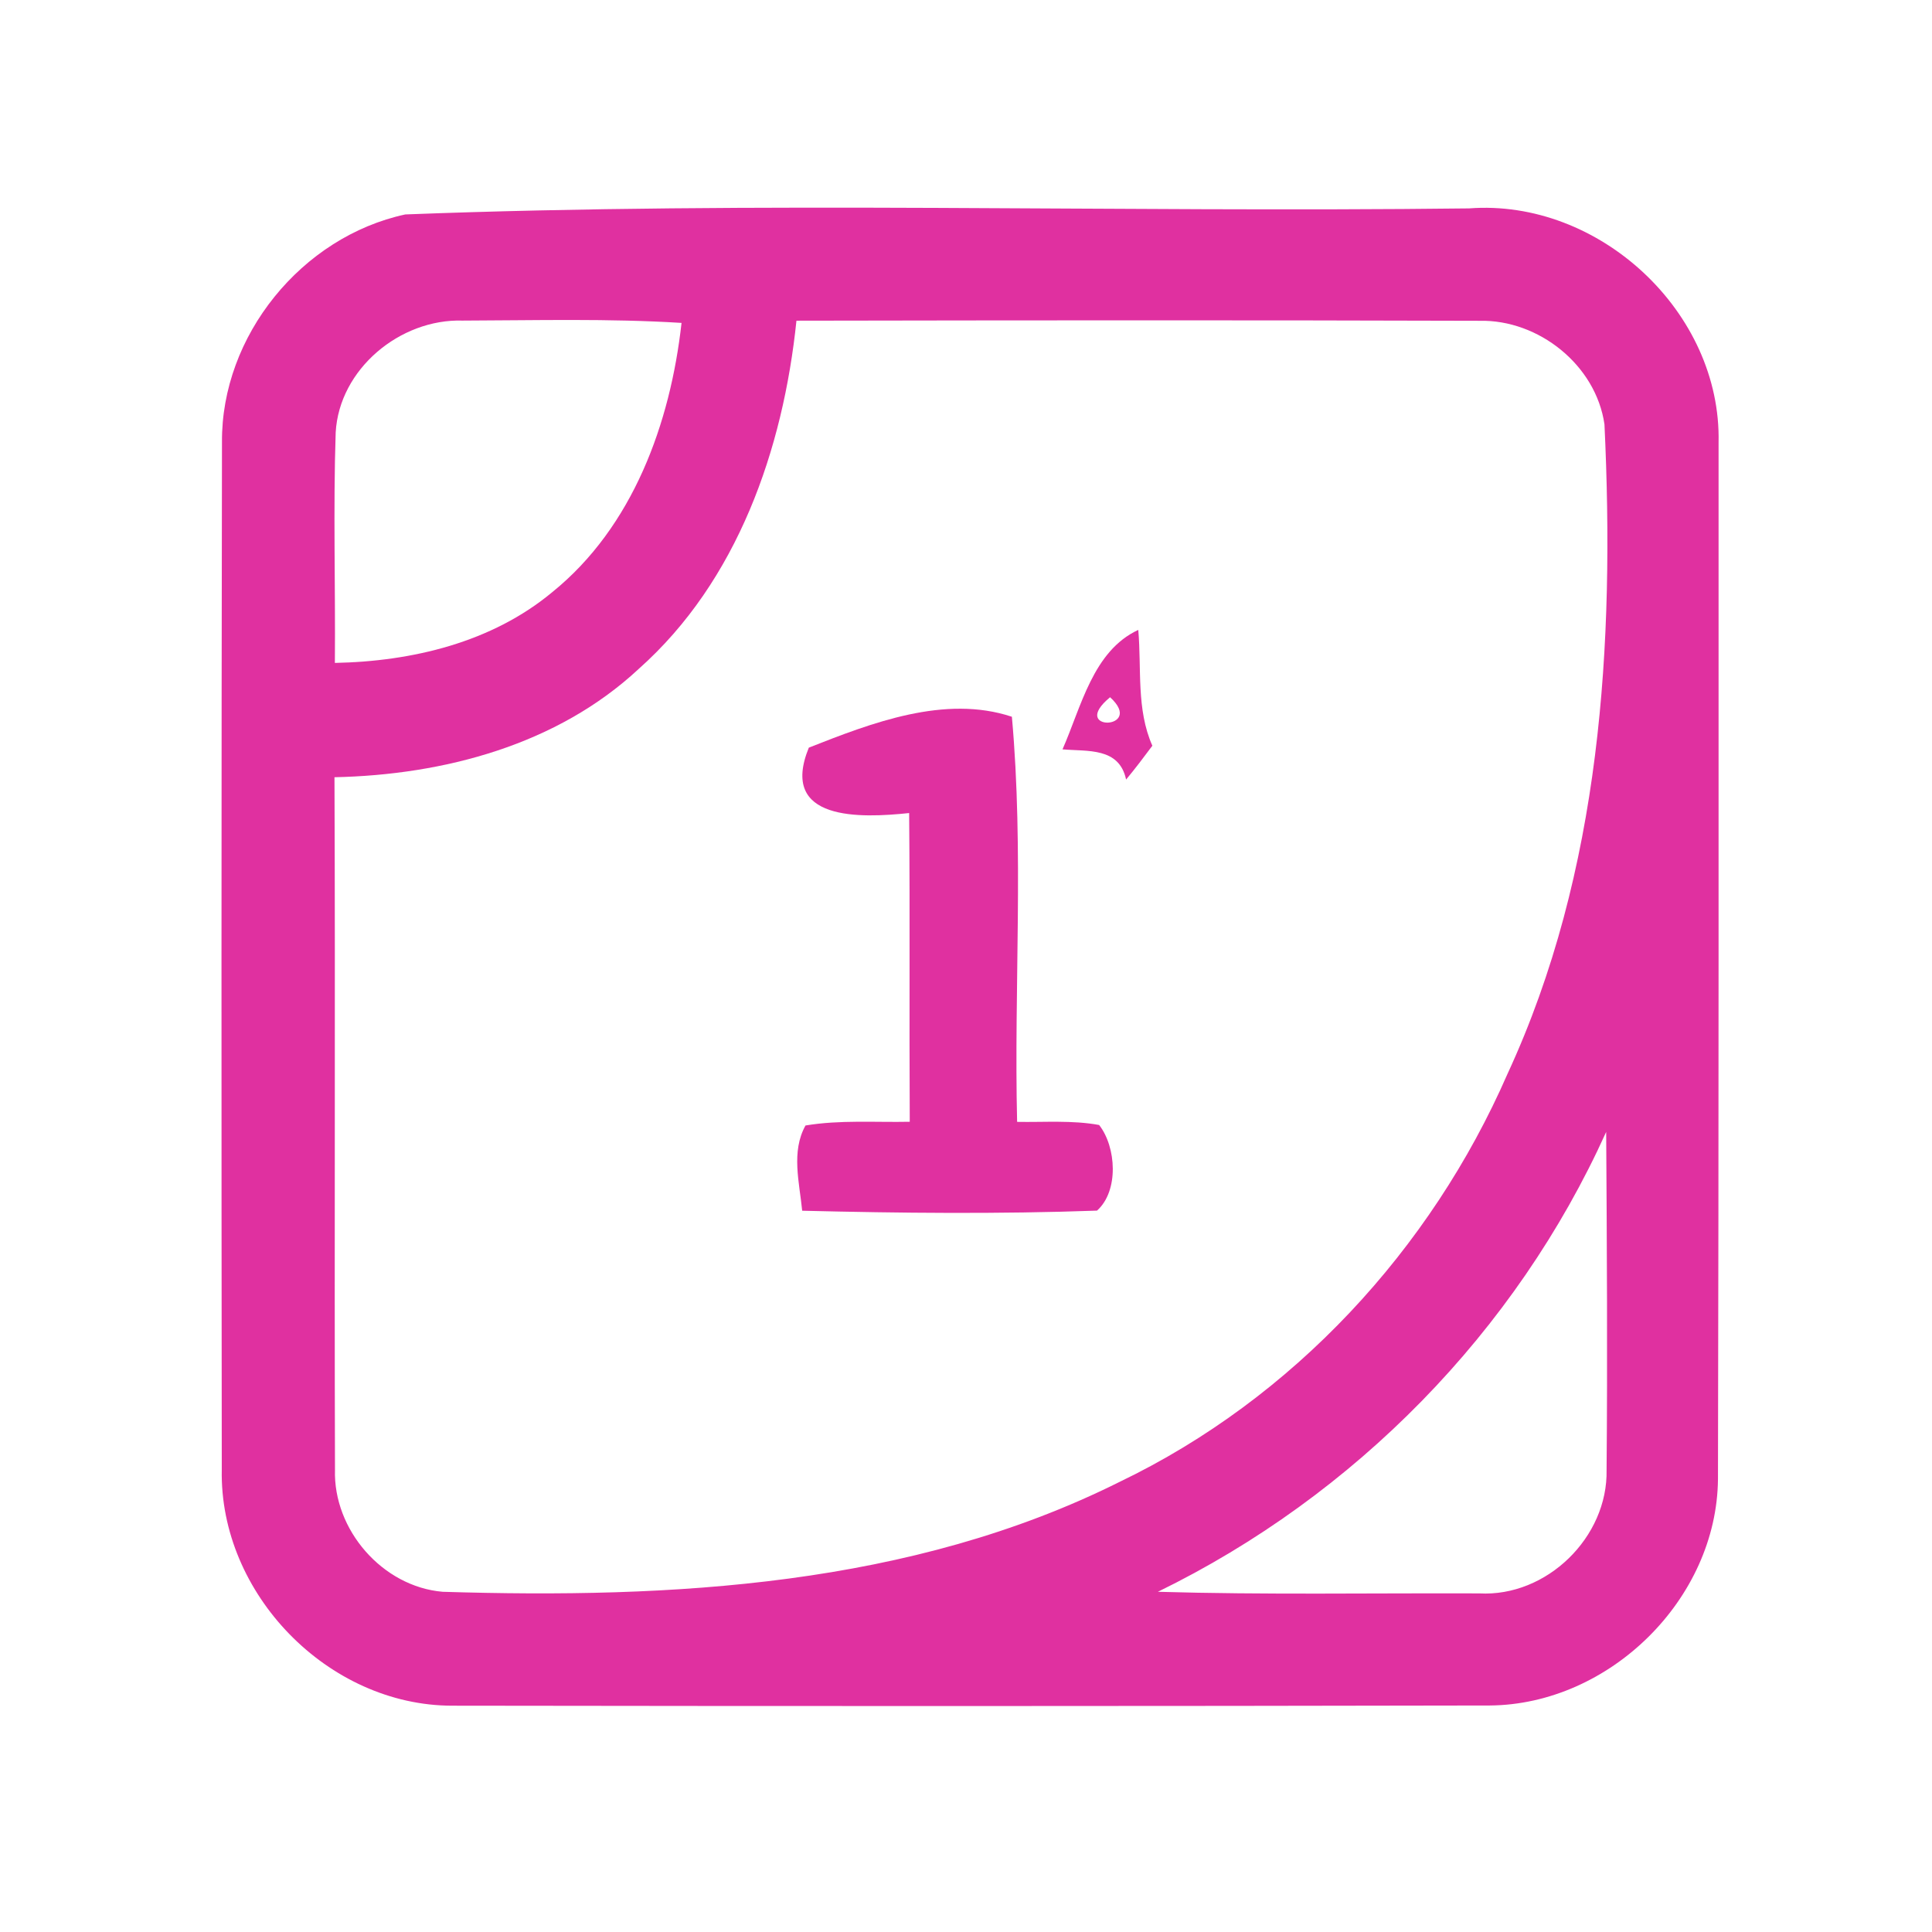 <?xml version="1.0" encoding="UTF-8" ?>
<!DOCTYPE svg PUBLIC "-//W3C//DTD SVG 1.1//EN" "http://www.w3.org/Graphics/SVG/1.1/DTD/svg11.dtd">
<svg width="192pt" height="192pt" viewBox="0 0 192 192" version="1.1" xmlns="http://www.w3.org/2000/svg">
<g id="#e030a0ff">
<path fill="#e030a0" opacity="1.00" d=" M 40.28 21.31 C 75.44 19.96 110.77 21.13 146.00 20.71 C 158.91 19.73 171.09 31.01 170.79 44.00 C 170.79 78.33 170.81 112.66 170.73 146.98 C 170.63 158.92 159.95 169.39 148.06 169.49 C 113.69 169.56 79.31 169.56 44.95 169.51 C 32.60 169.51 21.79 158.38 22.04 146.05 C 22.00 112.02 22.00 77.98 22.06 43.94 C 21.98 33.37 29.98 23.53 40.28 21.31 M 33.36 42.98 C 33.11 50.61 33.34 58.25 33.28 65.88 C 40.95 65.73 48.87 63.85 54.88 58.85 C 62.90 52.37 66.62 42.06 67.73 32.09 C 60.49 31.64 53.22 31.84 45.97 31.86 C 39.77 31.67 33.71 36.67 33.36 42.98 M 79.15 31.87 C 77.83 44.63 73.30 57.74 63.48 66.47 C 55.37 74.03 44.10 77.01 33.24 77.24 C 33.33 100.18 33.22 123.12 33.29 146.06 C 33.11 152.03 38.01 157.68 43.99 158.19 C 66.76 158.89 90.53 157.63 111.28 147.26 C 128.50 138.98 142.19 124.18 149.81 106.73 C 159.12 86.61 160.48 63.99 159.45 42.17 C 158.60 36.29 152.92 31.75 147.03 31.88 C 124.41 31.81 101.78 31.83 79.15 31.87 M 115.07 158.19 C 125.71 158.50 136.36 158.31 147.00 158.35 C 153.71 158.72 159.80 152.77 159.66 146.08 C 159.76 134.88 159.69 123.68 159.62 112.49 C 150.65 132.34 134.64 148.64 115.07 158.19 Z" />
<path fill="#e030a0" opacity="1.00" d=" M 105.59 74.47 C 107.45 70.27 108.61 64.69 113.12 62.60 C 113.46 66.45 112.91 70.48 114.52 74.11 C 113.67 75.25 112.82 76.38 111.91 77.47 C 111.22 74.25 108.10 74.69 105.59 74.47 M 110.32 69.29 C 106.12 72.75 113.89 72.56 110.32 69.29 Z" />
<path fill="#e030a0" opacity="1.00" d=" M 80.38 74.30 C 86.62 71.84 93.90 69.02 100.56 71.23 C 101.76 84.57 100.76 98.08 101.08 111.49 C 103.79 111.54 106.54 111.31 109.23 111.80 C 110.94 113.98 111.21 118.36 109.02 120.31 C 99.27 120.66 89.48 120.56 79.72 120.32 C 79.45 117.53 78.60 114.45 80.05 111.85 C 83.47 111.28 86.96 111.55 90.41 111.48 C 90.35 101.25 90.44 91.02 90.35 80.80 C 85.52 81.31 77.39 81.63 80.38 74.30 Z" />
</g>
</svg>
